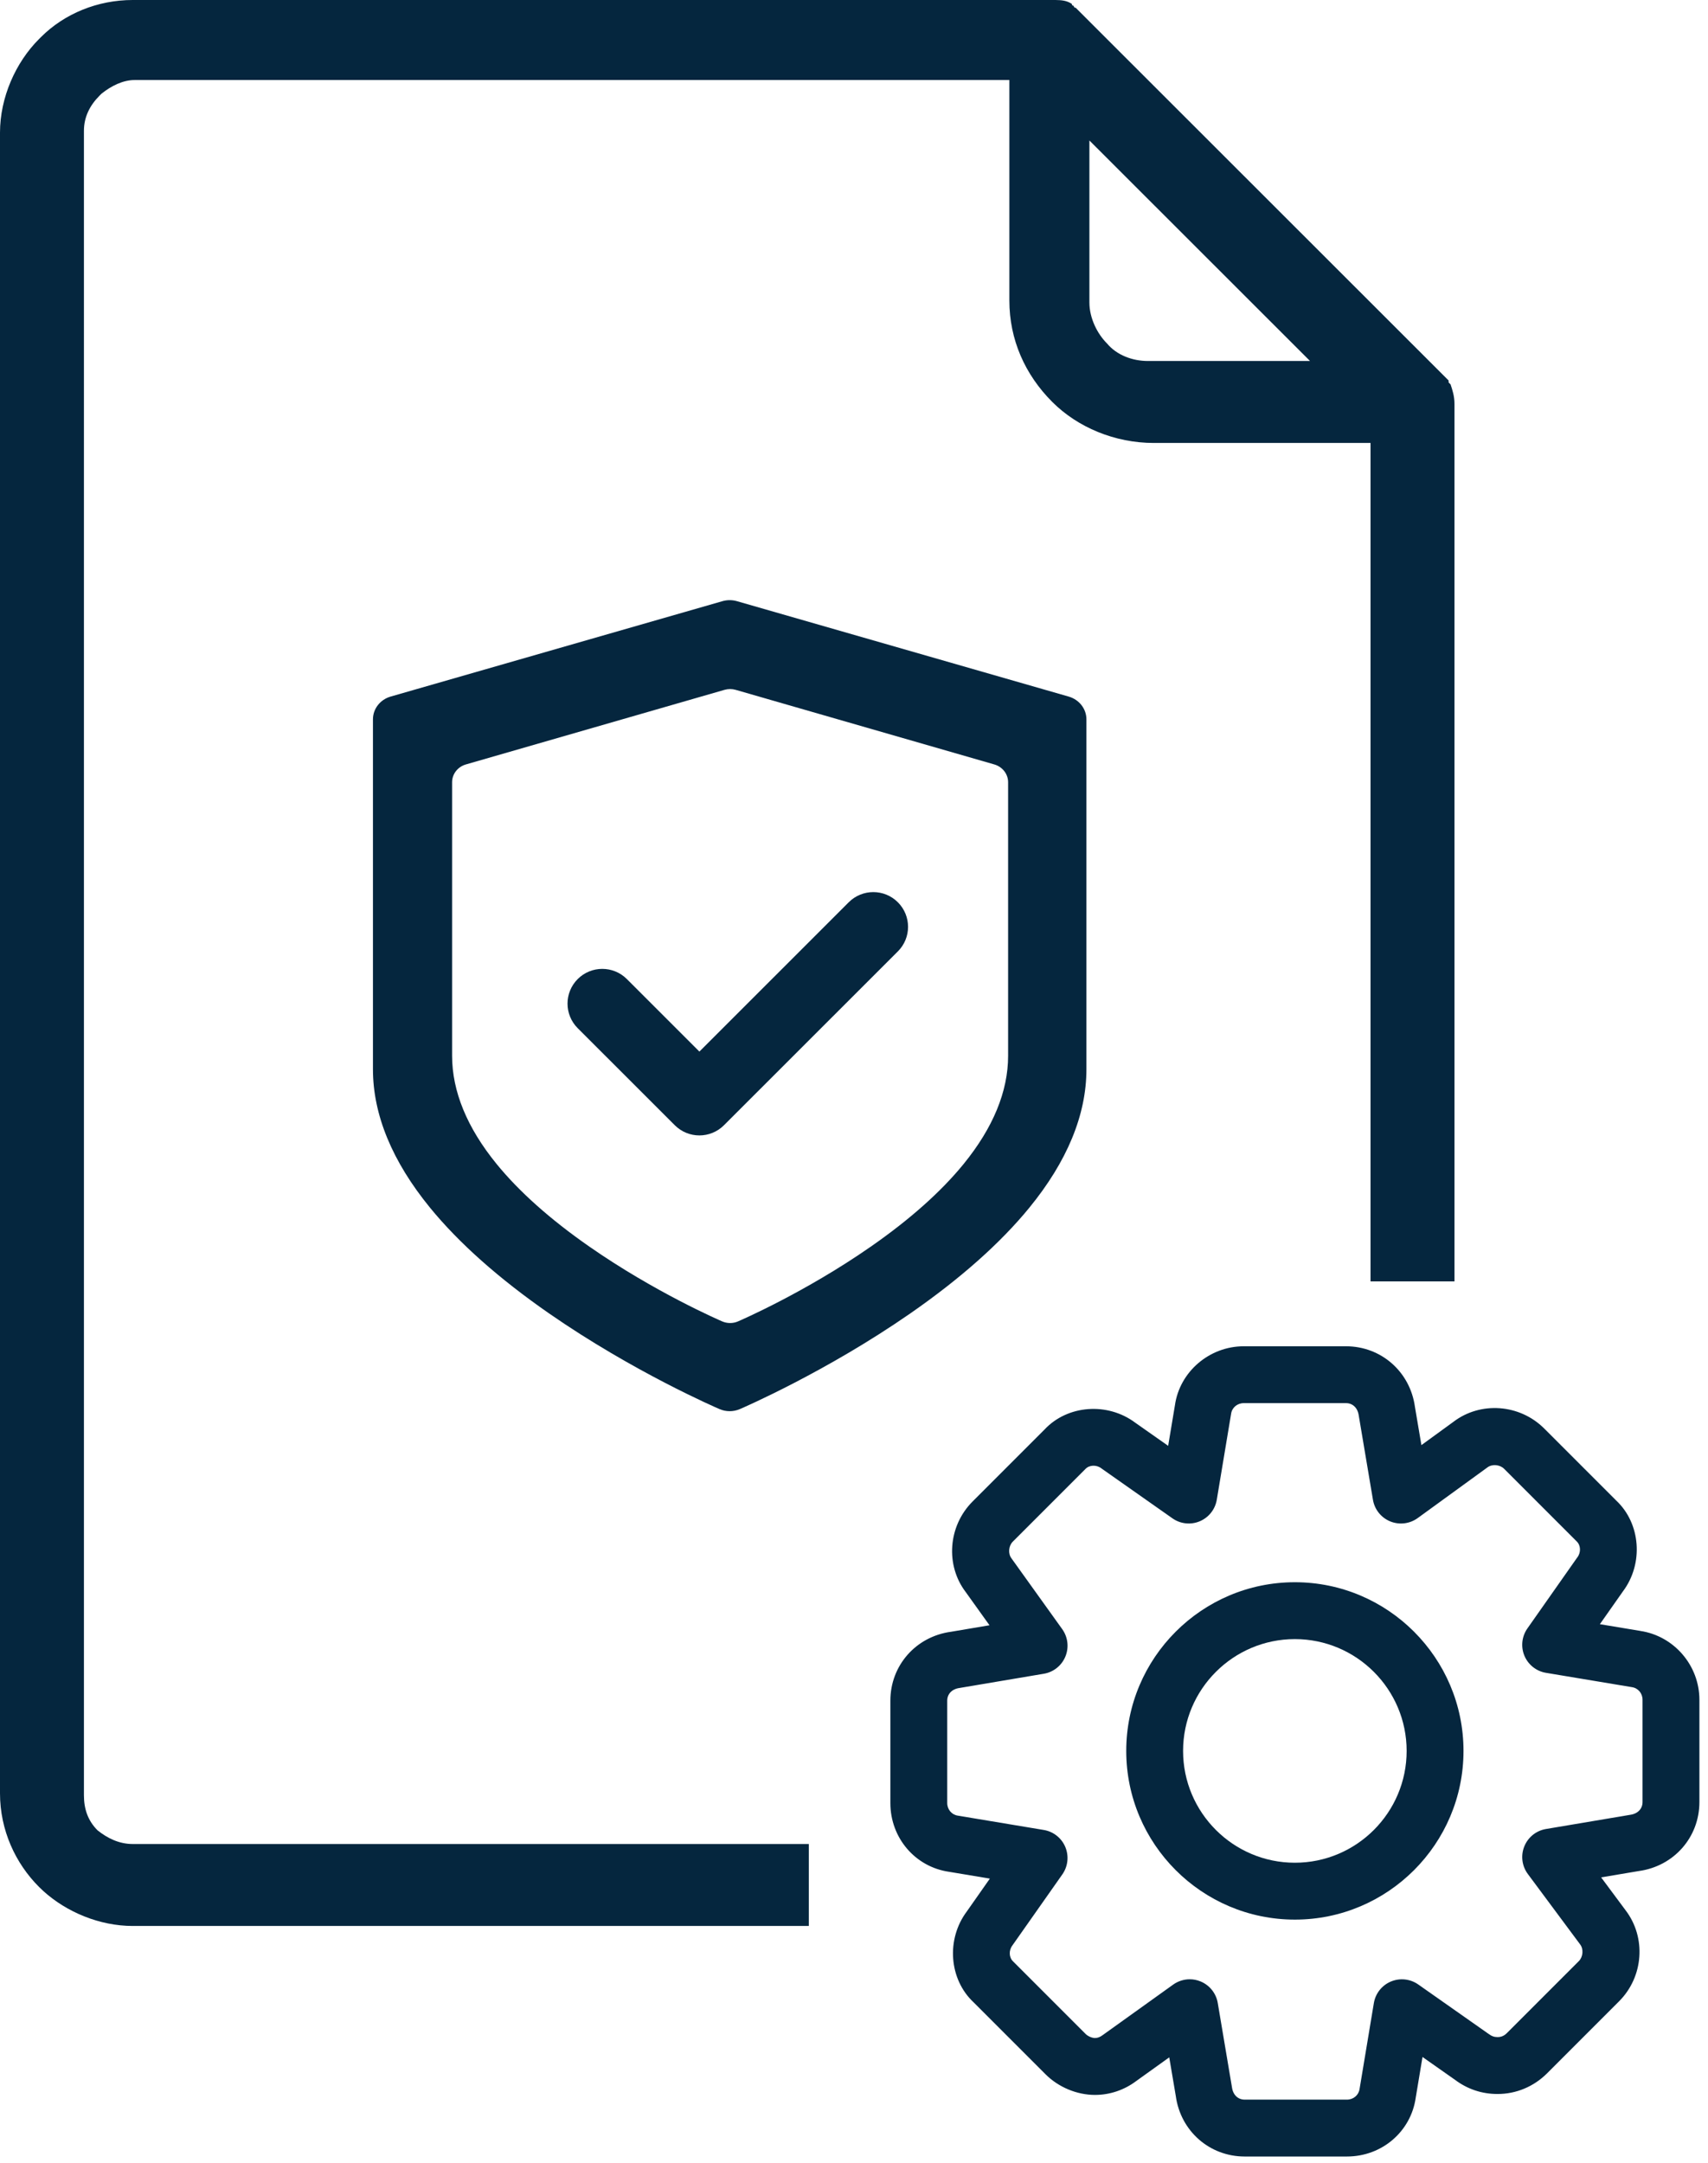 <svg xmlns="http://www.w3.org/2000/svg" width="79" height="100" viewBox="0 0 79 100">
    <g fill="#05263e">
        <path d="M48.822 0c.289.004.521.026.753.18 0 .09.09.09.09.09 0 .09.09.09.09.09l.091.091 17.157 17.143v.09l.09.09c.09.272.181.542.181.903V59.25h-3.883V20.482H53.368c-1.806 0-3.522-.722-4.696-1.895-1.264-1.263-1.986-2.887-1.986-4.692V3.7H6.23c-.542 0-1.084.271-1.535.632l-.09.09c-.452.451-.723.993-.723 1.624V83.01c0 .631.18 1.173.632 1.624.452.36.993.631 1.625.631H37.41v3.789H6.14c-1.53 0-3.06-.639-4.137-1.616l-.197-.188C.722 86.168 0 84.634 0 82.92V6.134c0-1.624.722-3.248 1.806-4.33l.09-.09C2.98.631 4.516 0 6.14 0zm1.566 6.496v7.49c0 .721.361 1.443.813 1.894.451.541 1.174.812 1.896.812h7.495L50.388 6.496z"/>
        <g>
            <path d="M18.731 10.91c-4.3 0-7.799 3.5-7.799 7.8s3.499 7.8 7.8 7.8c4.3 0 7.799-3.5 7.799-7.8s-3.5-7.8-7.8-7.8zm0 12.97c-2.85 0-5.17-2.319-5.17-5.17s2.32-5.17 5.17-5.17c2.852 0 5.17 2.319 5.17 5.17s-2.318 5.17-5.17 5.17z" transform="translate(41.16 62.25)"/>
            <path d="M34.71 13.161l-1.871-.311 1.065-1.515c.967-1.29.821-3.143-.309-4.202l-3.33-3.33c-1.138-1.138-2.955-1.261-4.2-.31L24.584 4.57l-.299-1.768C24.063 1.178 22.722 0 21.098 0h-4.733c-1.592 0-2.961 1.182-3.18 2.72l-.314 1.883-1.515-1.064c-1.29-.969-3.144-.823-4.201.308l-3.33 3.33c-1.138 1.137-1.263 2.953-.315 4.192L4.607 12.9l-1.783.301C1.2 13.422.022 14.762.022 16.387v4.733c0 1.618 1.156 2.958 2.719 3.18l1.883.314L3.56 26.13c-.968 1.29-.822 3.143.308 4.201l3.33 3.33c.598.599 1.453.955 2.288.955.689 0 1.355-.227 1.905-.64l1.53-1.097.302 1.783c.22 1.624 1.561 2.802 3.186 2.802h4.732c1.619 0 2.959-1.156 3.18-2.718l.314-1.884 1.501 1.054c.582.436 1.245.657 1.971.657.86 0 1.673-.34 2.289-.955l3.33-3.33c1.138-1.137 1.262-2.954.301-4.211l-1.13-1.52 1.743-.293c1.623-.222 2.802-1.562 2.802-3.187v-4.732c0-1.586-1.173-2.951-2.733-3.183zm.102 7.914c0 .305-.213.539-.57.589l-3.899.657c-.45.076-.83.381-1 .806-.171.424-.109.907.164 1.274l2.42 3.257c.164.213.136.574-.06.77l-3.33 3.33c-.126.126-.263.184-.43.184-.152 0-.27-.039-.426-.155l-3.243-2.278c-.37-.26-.847-.31-1.263-.137-.417.174-.715.55-.79.996l-.661 3.974c-.041.285-.286.492-.583.492H16.41c-.305 0-.539-.212-.588-.569l-.657-3.9c-.075-.446-.376-.823-.795-.996-.162-.067-.332-.1-.501-.1-.27 0-.54.084-.766.246l-3.266 2.34c-.116.087-.234.131-.35.131-.135 0-.327-.082-.429-.184l-3.36-3.36c-.192-.18-.206-.511-.03-.74l.03-.043 2.28-3.242c.259-.37.31-.847.136-1.264-.174-.416-.55-.714-.996-.788l-3.974-.662c-.285-.041-.492-.286-.492-.583v-4.732c0-.305.212-.539.568-.588l3.9-.658c.448-.075.824-.376.997-.795.173-.42.118-.898-.146-1.267L5.623 9.805c-.164-.214-.136-.574.06-.77l3.36-3.36c.18-.192.511-.205.74-.03l.042.031 3.243 2.279c.369.26.846.312 1.263.137.417-.175.715-.551.789-.997l.662-3.973c.04-.286.286-.493.583-.493h4.732c.305 0 .539.213.589.57l.657 3.9c.075.448.378.826.799.998.42.172.9.114 1.27-.153l3.224-2.342c.213-.164.573-.136.77.06l3.36 3.36c.191.179.205.511.03.74l-.031.042-2.278 3.242c-.26.37-.312.847-.138 1.264.175.417.551.715.997.789l3.943.657.03.005c.286.04.493.285.493.582v4.732z" transform="translate(41.16 62.25)"/>
        </g>
        <g>
            <path d="M16.17.046c.216-.061.445-.061.66 0L32.183 4.46c.485.14.817.567.817 1.052v16.18c0 2.105-.89 4.26-2.643 6.404-1.34 1.638-3.193 3.282-5.508 4.888-3.89 2.697-7.72 4.352-7.88 4.421-.15.064-.31.096-.469.096-.16 0-.32-.032-.468-.096-.162-.069-3.992-1.724-7.881-4.421-2.315-1.606-4.168-3.25-5.508-4.888C.89 25.951 0 23.796 0 21.692V5.512c0-.486.332-.913.817-1.053zm.092 4.101L4.298 7.597c-.378.109-.637.443-.637.823v12.648c0 1.645.693 3.33 2.06 5.005 1.043 1.28 2.488 2.566 4.292 3.821 3.03 2.109 6.016 3.402 6.141 3.456.116.05.24.075.365.075s.25-.024.365-.075c.126-.054 3.11-1.347 6.141-3.456 1.805-1.255 3.249-2.54 4.293-3.82 1.366-1.677 2.06-3.36 2.06-5.006V8.42c0-.38-.26-.714-.637-.823l-11.965-3.45c-.167-.048-.346-.048-.514 0z" transform="translate(17.25 27.75)"/>
            <path d="M15.099 20.873l6.907-6.903c.628-.627 1.646-.627 2.273 0 .628.628.628 1.644 0 2.271l-8.044 8.039c-.628.627-1.645.627-2.273 0l-4.491-4.488c-.628-.628-.628-1.644 0-2.272.627-.627 1.645-.627 2.273 0l3.355 3.353z" transform="translate(17.25 27.75)"/>
        </g>
    </g>
</svg>

